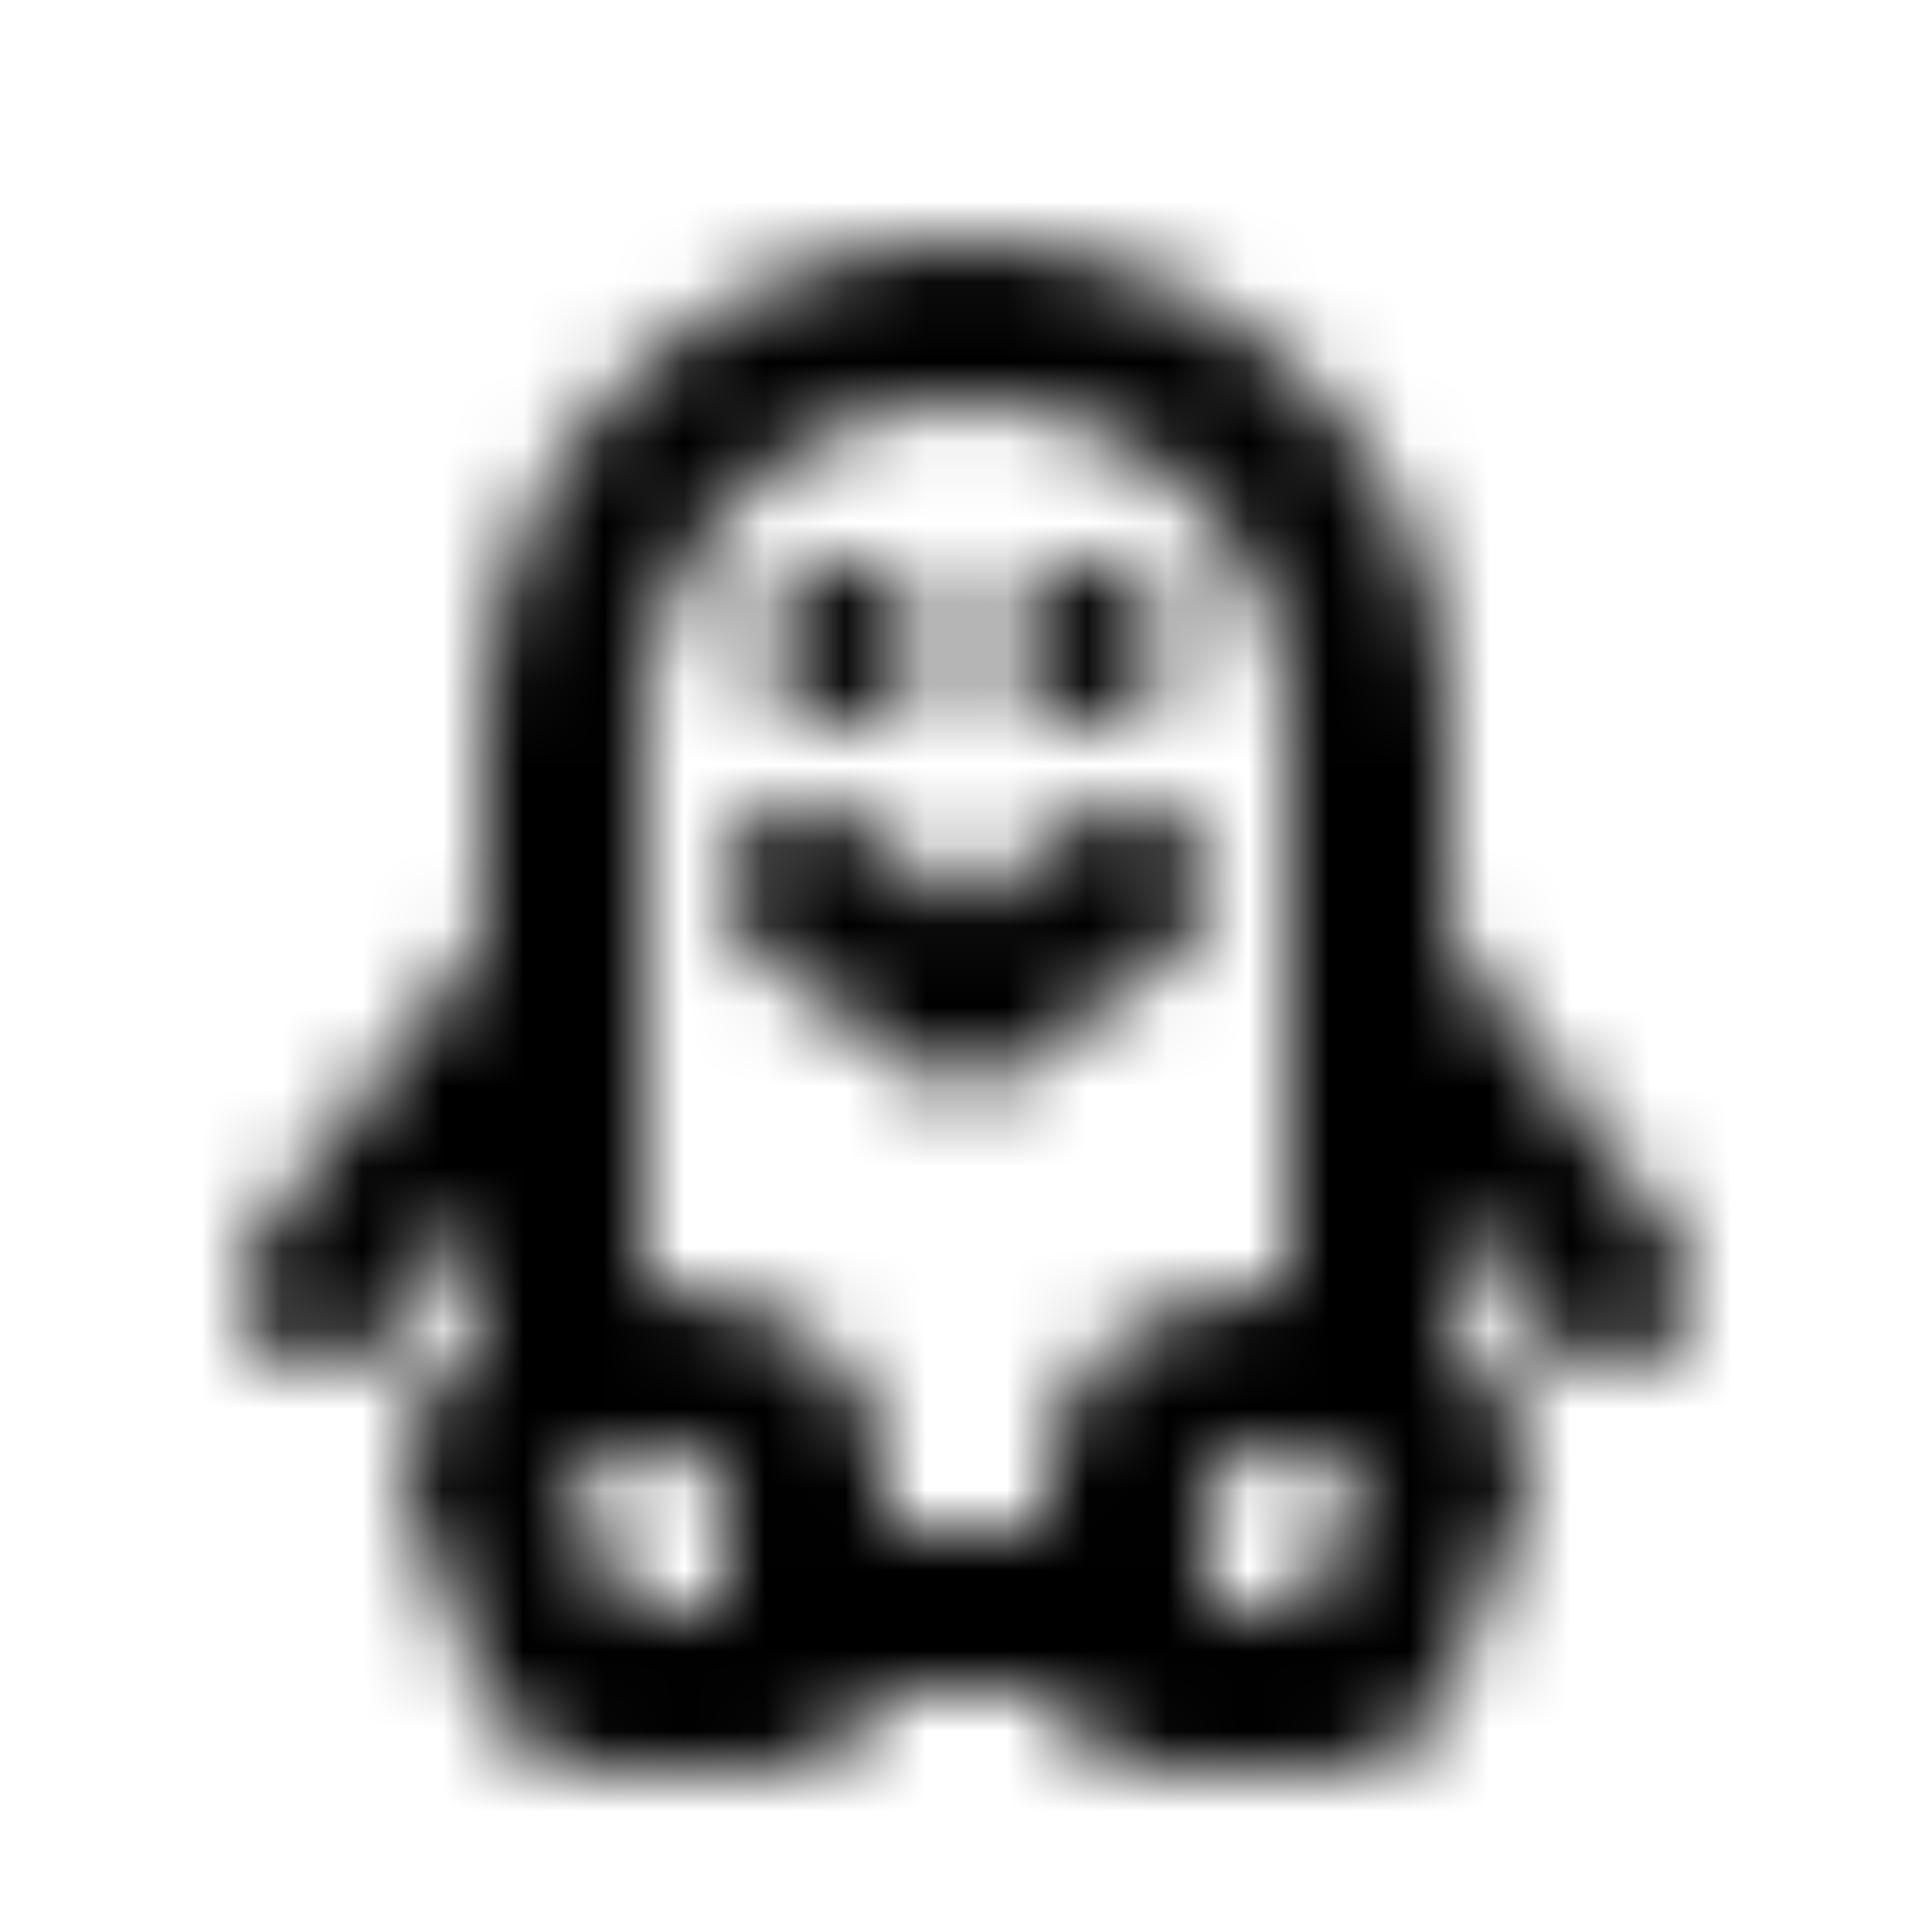 <svg width="24" height="24" viewBox="0 0 24 24" fill="none" xmlns="http://www.w3.org/2000/svg">
<mask id="mask0_14459_42110" style="mask-type:alpha" maskUnits="userSpaceOnUse" x="3" y="3" width="18" height="19">
<path d="M7 12L4 16M17 12L20 16M10.5 8H10.505M13.5 8H13.505M10 11L12 12.5L14 11M10 20V19.5V18.25C10 17.919 9.789 17.601 9.414 17.366C9.039 17.132 8.53 17 8 17C7.646 17 7.301 17.059 7 17.168M10 20V20.75C10 20.816 9.958 20.88 9.883 20.927C9.808 20.974 9.706 21 9.6 21H7.4C7.294 21 7.192 20.974 7.117 20.927C7.042 20.88 7 20.816 7 20.75L6 18.25C6 17.919 6.211 17.601 6.586 17.366C6.71 17.288 6.85 17.222 7 17.168M10 20H14M7 17.168V9C7 7.674 7.527 6.402 8.464 5.464C9.402 4.527 10.674 4 12 4C13.326 4 14.598 4.527 15.536 5.464C16.473 6.402 17 7.674 17 9V17.168M14 20V20.75C14 20.816 14.042 20.88 14.117 20.927C14.192 20.974 14.294 21 14.4 21H16.6C16.706 21 16.808 20.974 16.883 20.927C16.958 20.88 17 20.816 17 20.75L18 18.25C18 17.919 17.789 17.601 17.414 17.366C17.29 17.288 17.15 17.222 17 17.168M14 20V18.25C14 17.919 14.211 17.601 14.586 17.366C14.961 17.132 15.47 17 16 17C16.354 17 16.698 17.059 17 17.168" stroke="currentcolor" stroke-width="2" stroke-linecap="round" stroke-linejoin="round"/>
</mask>
<g mask="url(#mask0_14459_42110)">
<rect width="24" height="24" fill="currentcolor"/>
</g>
</svg>
